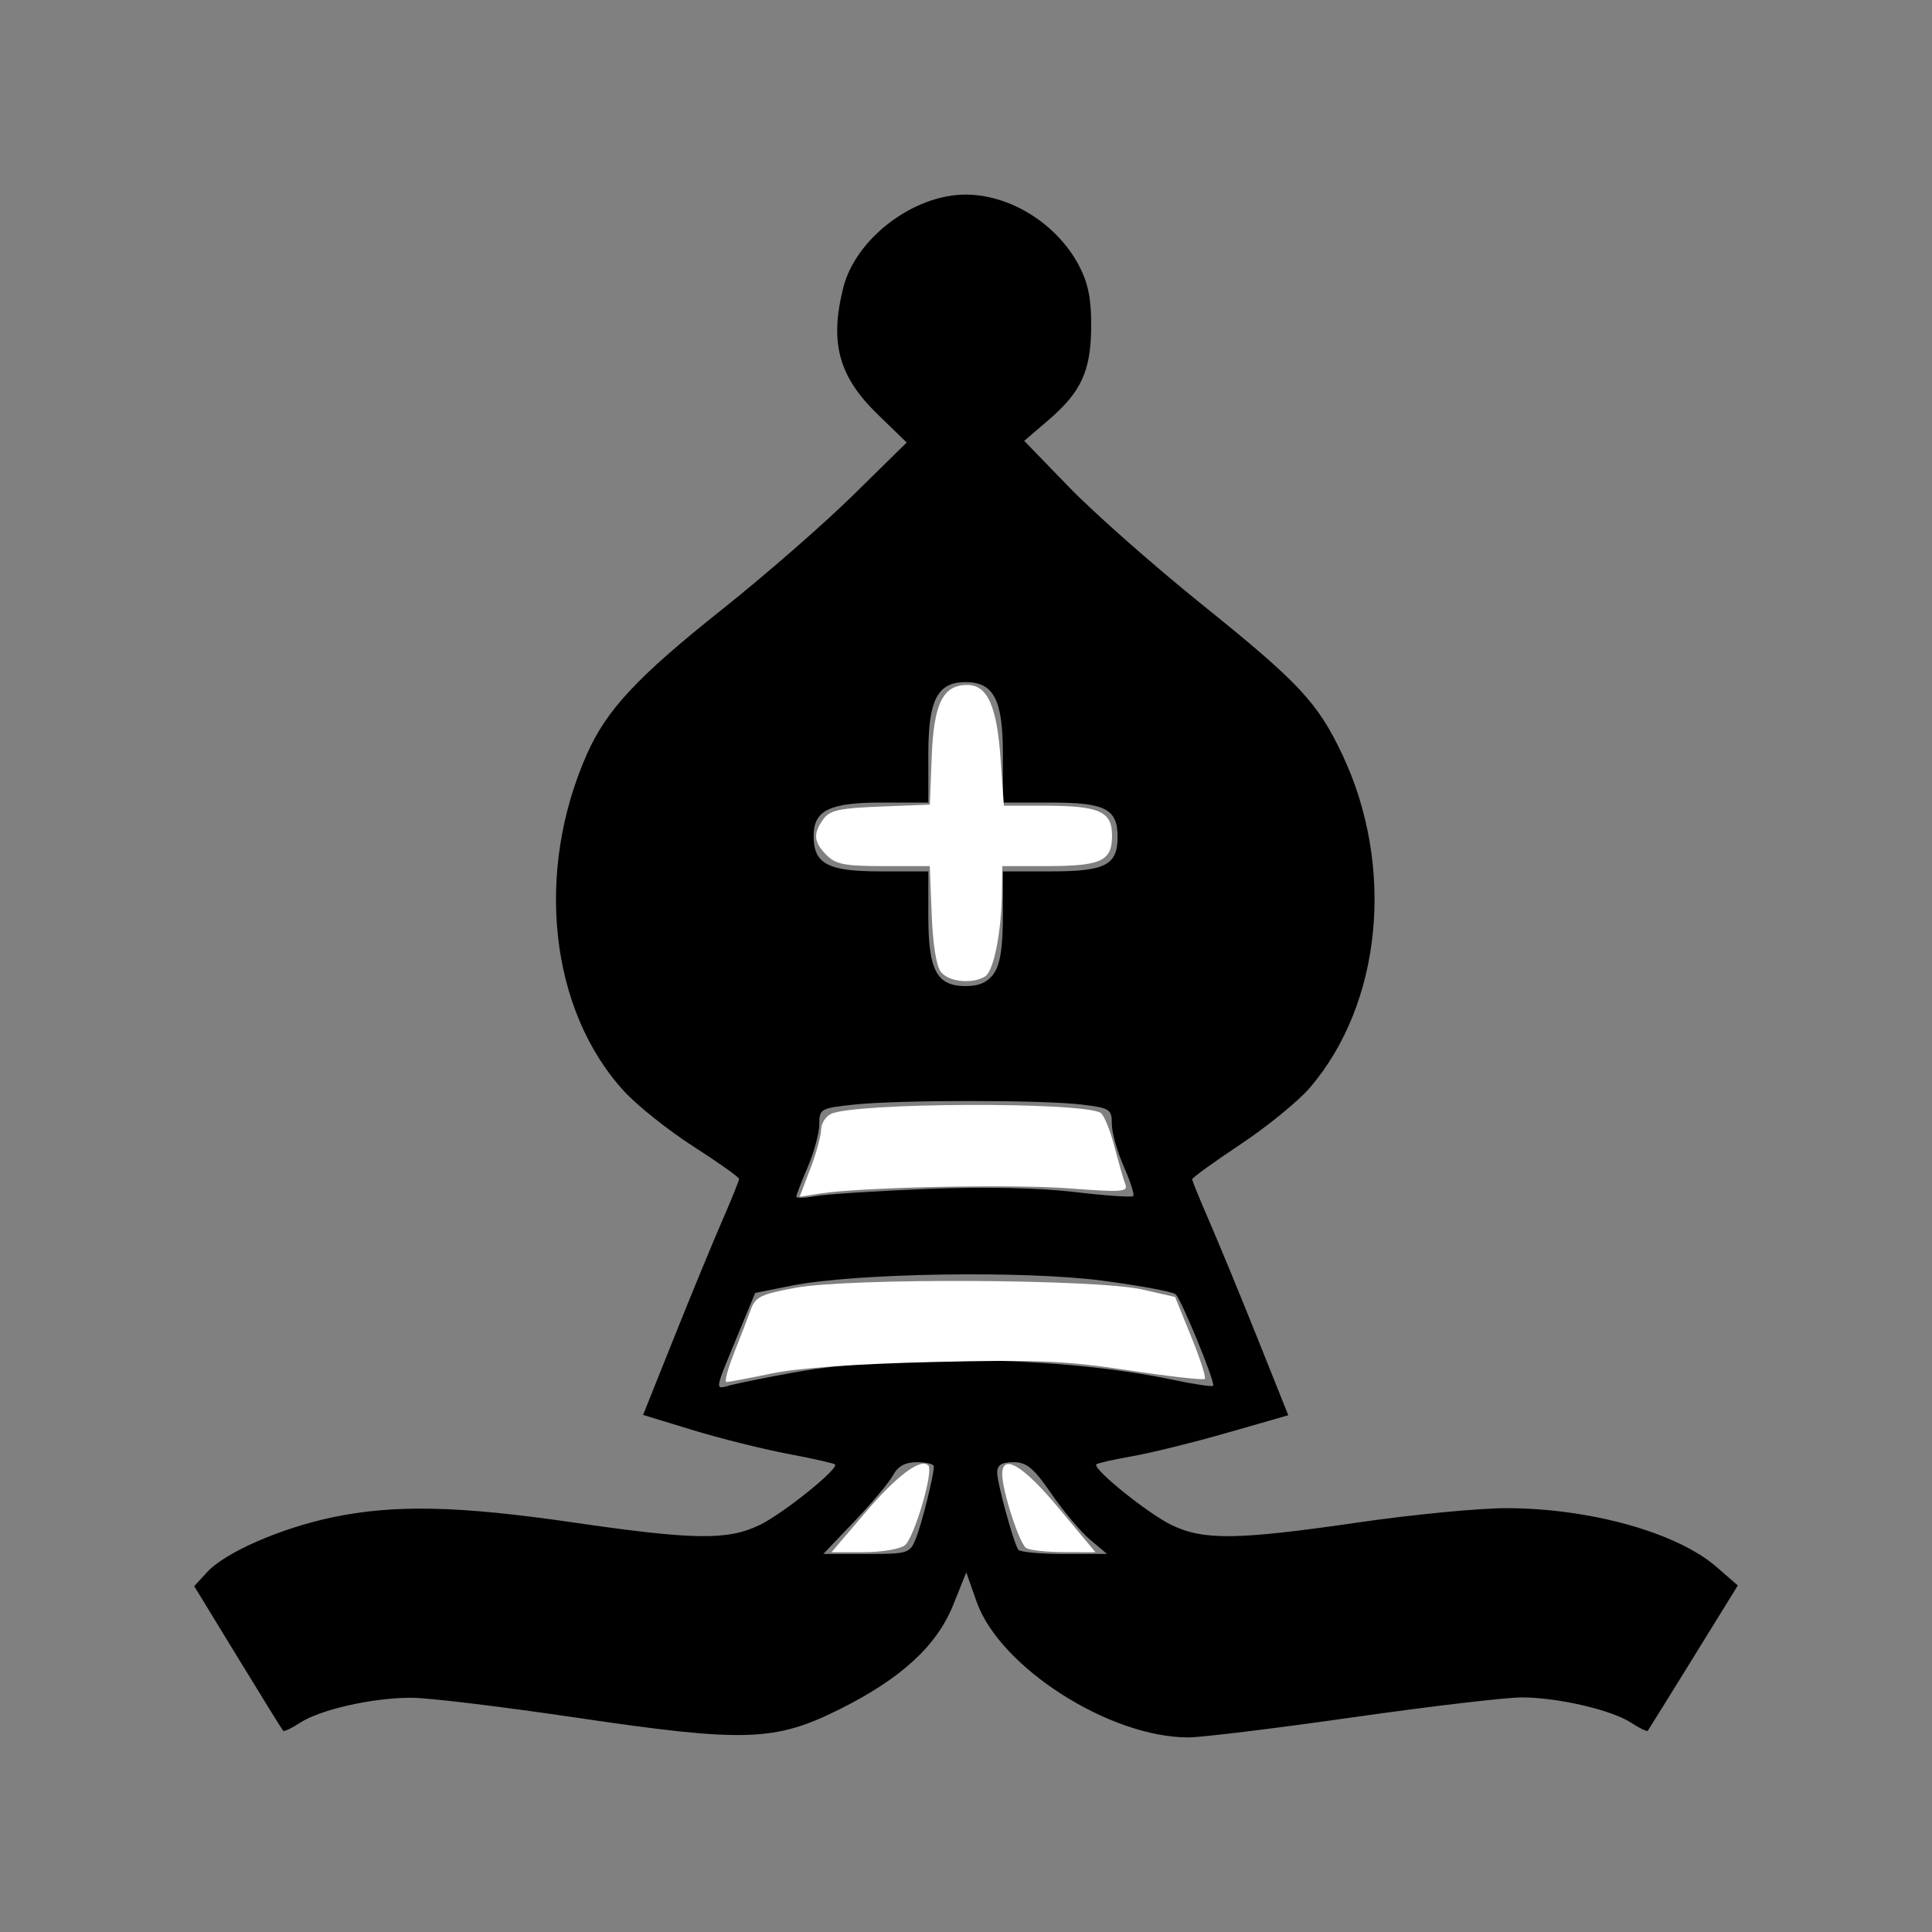 <?xml version="1.0" encoding="UTF-8" standalone="no"?>
<!-- Created with Inkscape (http://www.inkscape.org/) -->

<svg
   xmlns:dc="http://purl.org/dc/elements/1.1/"
   xmlns:cc="http://creativecommons.org/ns#"
   xmlns:rdf="http://www.w3.org/1999/02/22-rdf-syntax-ns#"
   xmlns:svg="http://www.w3.org/2000/svg"
   xmlns="http://www.w3.org/2000/svg"
   xmlns:sodipodi="http://sodipodi.sourceforge.net/DTD/sodipodi-0.dtd"
   xmlns:inkscape="http://www.inkscape.org/namespaces/inkscape"
   width="64px"
   height="64px"
   id="svg2985"
   version="1.1"
   inkscape:version="0.48.1 "
   sodipodi:docname="br.svg">
  <rect width="100%" height="100%" fill="#808080" stroke="none"/>
  <defs
     id="defs2987" />
  <sodipodi:namedview
     id="base"
     pagecolor="#ffffff"
     bordercolor="#666666"
     borderopacity="1.0"
     inkscape:pageopacity="0.0"
     inkscape:pageshadow="2"
     inkscape:zoom="5.5"
     inkscape:cx="1.8181818"
     inkscape:cy="32"
     inkscape:current-layer="layer1"
     showgrid="true"
     inkscape:document-units="px"
     inkscape:grid-bbox="true"
     inkscape:window-width="1365"
     inkscape:window-height="878"
     inkscape:window-x="-8"
     inkscape:window-y="-8"
     inkscape:window-maximized="1" />
  <g
     id="layer1"
     inkscape:label="Layer 1"
     inkscape:groupmode="layer">
    <path
       style="fill:#000000"
       d="m 19.067,56.896 c -2.404,-0.356 -4.84,-0.651 -5.415,-0.655 -1.267,-0.01 -3.035,0.384 -3.714,0.829 -0.274,0.18 -0.526,0.299 -0.558,0.264 -0.033,-0.034 -0.709,-1.126 -1.503,-2.426 l -1.443,-2.364 0.427,-0.466 c 0.599,-0.654 2.464,-1.467 4.18,-1.821 2.043,-0.422 4.152,-0.376 7.932,0.174 4.019,0.585 5.132,0.6 6.193,0.086 0.778,-0.377 2.633,-1.868 2.495,-2.006 -0.037,-0.037 -0.747,-0.197 -1.576,-0.354 -0.829,-0.157 -2.244,-0.511 -3.145,-0.786 l -1.637,-0.5 1.037,-2.59 c 0.57,-1.425 1.286,-3.16 1.59,-3.857 0.304,-0.697 0.553,-1.314 0.553,-1.371 0,-0.057 -0.676,-0.537 -1.502,-1.067 -0.826,-0.53 -1.859,-1.351 -2.296,-1.825 -2.474,-2.684 -2.981,-7.27 -1.238,-11.19 0.65,-1.462 1.674,-2.556 4.466,-4.777 1.411,-1.122 3.366,-2.826 4.344,-3.787 l 1.779,-1.748 -0.953,-0.924 C 27.779,12.471 27.475,11.356 27.935,9.528 c 0.409,-1.626 2.324,-3.082 4.052,-3.082 1.477,0 3.026,0.969 3.752,2.346 0.308,0.584 0.414,1.11 0.408,2.024 -0.009,1.474 -0.328,2.169 -1.427,3.11 l -0.792,0.678 1.5,1.548 c 0.825,0.851 2.808,2.6 4.407,3.887 3.197,2.573 3.814,3.233 4.627,4.949 1.759,3.714 1.318,8.257 -1.072,11.046 -0.378,0.441 -1.41,1.283 -2.292,1.87 -0.883,0.587 -1.605,1.11 -1.605,1.161 0,0.051 0.249,0.663 0.553,1.36 0.304,0.697 1.02,2.434 1.592,3.862 l 1.038,2.595 -2.019,0.579 c -1.11,0.319 -2.525,0.668 -3.142,0.777 -0.618,0.109 -1.156,0.23 -1.196,0.27 -0.141,0.141 1.7,1.628 2.491,2.01 1.062,0.514 2.175,0.498 6.193,-0.086 1.796,-0.261 4.005,-0.474 4.91,-0.472 2.771,0.005 5.645,0.811 6.949,1.947 l 0.705,0.614 -1.467,2.375 c -0.807,1.306 -1.489,2.403 -1.516,2.438 -0.027,0.034 -0.273,-0.084 -0.547,-0.264 -0.65,-0.426 -2.42,-0.837 -3.619,-0.841 -0.522,-0.002 -3.045,0.295 -5.605,0.66 -2.56,0.365 -5.009,0.664 -5.442,0.665 -2.612,0.006 -6.252,-2.322 -7.017,-4.49 l -0.345,-0.977 -0.43,1.072 c -0.545,1.361 -1.729,2.448 -3.779,3.469 -2.136,1.064 -3.145,1.095 -8.732,0.268 z m 11.277,-5.942 c 0.192,-0.482 0.582,-2.043 0.593,-2.375 0.003,-0.078 -0.249,-0.142 -0.559,-0.142 -0.39,0 -0.634,0.132 -0.792,0.427 -0.126,0.235 -0.698,0.919 -1.271,1.52 l -1.042,1.093 1.431,0 c 1.384,0 1.438,-0.017 1.639,-0.522 z m 5.77,0.054 c -0.306,-0.258 -0.883,-0.942 -1.281,-1.52 -0.59,-0.857 -0.823,-1.051 -1.262,-1.051 -0.394,0 -0.538,0.093 -0.538,0.346 0,0.34 0.527,2.273 0.696,2.552 0.047,0.078 0.729,0.142 1.515,0.142 l 1.428,0 -0.557,-0.469 z m -9.827,-5.54 c 3.444,-0.627 8.922,-0.526 12.521,0.231 0.721,0.152 1.342,0.245 1.379,0.207 0.085,-0.085 -1.037,-2.827 -1.241,-3.031 -0.082,-0.082 -1.169,-0.285 -2.414,-0.45 -2.587,-0.343 -8.235,-0.253 -10.31,0.164 l -1.206,0.242 -0.471,1.14 c -0.925,2.237 -0.896,2.055 -0.303,1.905 0.289,-0.073 1.21,-0.257 2.046,-0.409 z M 30.658,39.387 c 1.922,-0.078 3.732,-0.042 4.919,0.098 1.033,0.122 1.916,0.184 1.962,0.137 0.046,-0.046 -0.094,-0.487 -0.312,-0.979 -0.218,-0.492 -0.396,-1.129 -0.396,-1.414 0,-0.485 -0.067,-0.527 -0.998,-0.639 -1.302,-0.156 -6.032,-0.157 -7.525,-0.001 -1.121,0.117 -1.168,0.143 -1.168,0.649 0,0.29 -0.171,0.926 -0.38,1.414 -0.209,0.488 -0.38,0.932 -0.38,0.987 0,0.055 0.278,0.049 0.618,-0.014 0.34,-0.063 1.986,-0.17 3.659,-0.238 z m 2.268,-7.143 c 0.206,-0.294 0.296,-0.87 0.296,-1.9 l 0,-1.478 1.601,0 c 1.792,0 2.199,-0.211 2.199,-1.14 0,-0.929 -0.407,-1.14 -2.199,-1.14 l -1.601,0 0,-1.615 c 0,-1.791 -0.304,-2.375 -1.235,-2.375 -0.931,0 -1.235,0.584 -1.235,2.375 l 0,1.615 -1.553,0 c -1.724,0 -2.247,0.258 -2.247,1.107 0,0.926 0.467,1.173 2.214,1.173 l 1.586,0 0,1.478 c 0,1.799 0.278,2.322 1.235,2.322 0.45,0 0.733,-0.127 0.939,-0.422 z"
       id="path3220"
       inkscape:connector-curvature="0" />
    <path
       style="fill:#ffffff"
       d="m 28.67,50.1 c 1.04,-1.22 1.828,-1.808 2.082,-1.554 0.184,0.184 -0.472,2.409 -0.78,2.645 -0.163,0.125 -0.775,0.227 -1.361,0.227 l -1.065,0 L 28.67,50.1 z"
       id="path3222"
       inkscape:connector-curvature="0" />
    <path
       style="fill:#ffffff"
       d="M 33.993,51.279 C 33.769,51.135 33.2,49.383 33.2,48.84 c 0,-0.711 0.693,-0.296 1.876,1.124 l 1.212,1.455 -1.044,-0.003 c -0.574,-0.002 -1.137,-0.063 -1.251,-0.136 l 0,-10e-7 z"
       id="path3224"
       inkscape:connector-curvature="0" />
    <path
       style="fill:#ffffff"
       d="m 24.314,44.827 c 0.21,-0.525 0.46,-1.173 0.556,-1.44 0.154,-0.428 0.329,-0.514 1.48,-0.727 1.784,-0.33 9.965,-0.29 11.486,0.056 l 1.09,0.248 0.534,1.315 c 0.294,0.723 0.497,1.353 0.451,1.399 -0.046,0.046 -1.186,-0.083 -2.534,-0.286 -2.102,-0.317 -3.019,-0.356 -6.45,-0.274 -2.563,0.061 -4.49,0.198 -5.364,0.38 -0.75,0.156 -1.424,0.284 -1.497,0.284 -0.074,1.18e-4 0.038,-0.429 0.248,-0.954 z"
       id="path3226"
       inkscape:connector-curvature="0" />
    <path
       style="fill:#ffffff"
       d="M 26.846,38.711 C 27.041,38.198 27.2,37.618 27.2,37.423 c 0,-0.195 0.143,-0.429 0.318,-0.519 0.74,-0.38 8.338,-0.412 8.943,-0.038 0.107,0.066 0.312,0.565 0.454,1.109 0.142,0.544 0.307,1.113 0.366,1.265 0.094,0.243 -0.133,0.258 -1.851,0.127 -1.902,-0.146 -6.907,-0.042 -8.267,0.171 l -0.673,0.105 0.354,-0.933 0,0 z"
       id="path3228"
       inkscape:connector-curvature="0" />
    <path
       style="fill:#ffffff"
       d="m 31.177,32.209 c -0.157,-0.189 -0.273,-0.897 -0.313,-1.909 l -0.064,-1.609 -1.527,0 c -1.285,0 -1.585,-0.058 -1.891,-0.364 -0.43,-0.43 -0.455,-0.714 -0.106,-1.193 0.215,-0.294 0.529,-0.363 1.892,-0.416 l 1.634,-0.063 0.063,-1.6 c 0.069,-1.755 0.373,-2.365 1.178,-2.365 0.665,0 0.978,0.693 1.101,2.434 l 0.111,1.566 1.325,0 c 1.834,0 2.258,0.186 2.258,0.989 0,0.845 -0.356,1.011 -2.17,1.011 l -1.466,0 -0.011,0.864 c -0.017,1.322 -0.273,2.61 -0.554,2.789 -0.412,0.261 -1.19,0.189 -1.458,-0.134 l 0,0 z"
       id="path3230"
       inkscape:connector-curvature="0" />
  </g>
</svg>
